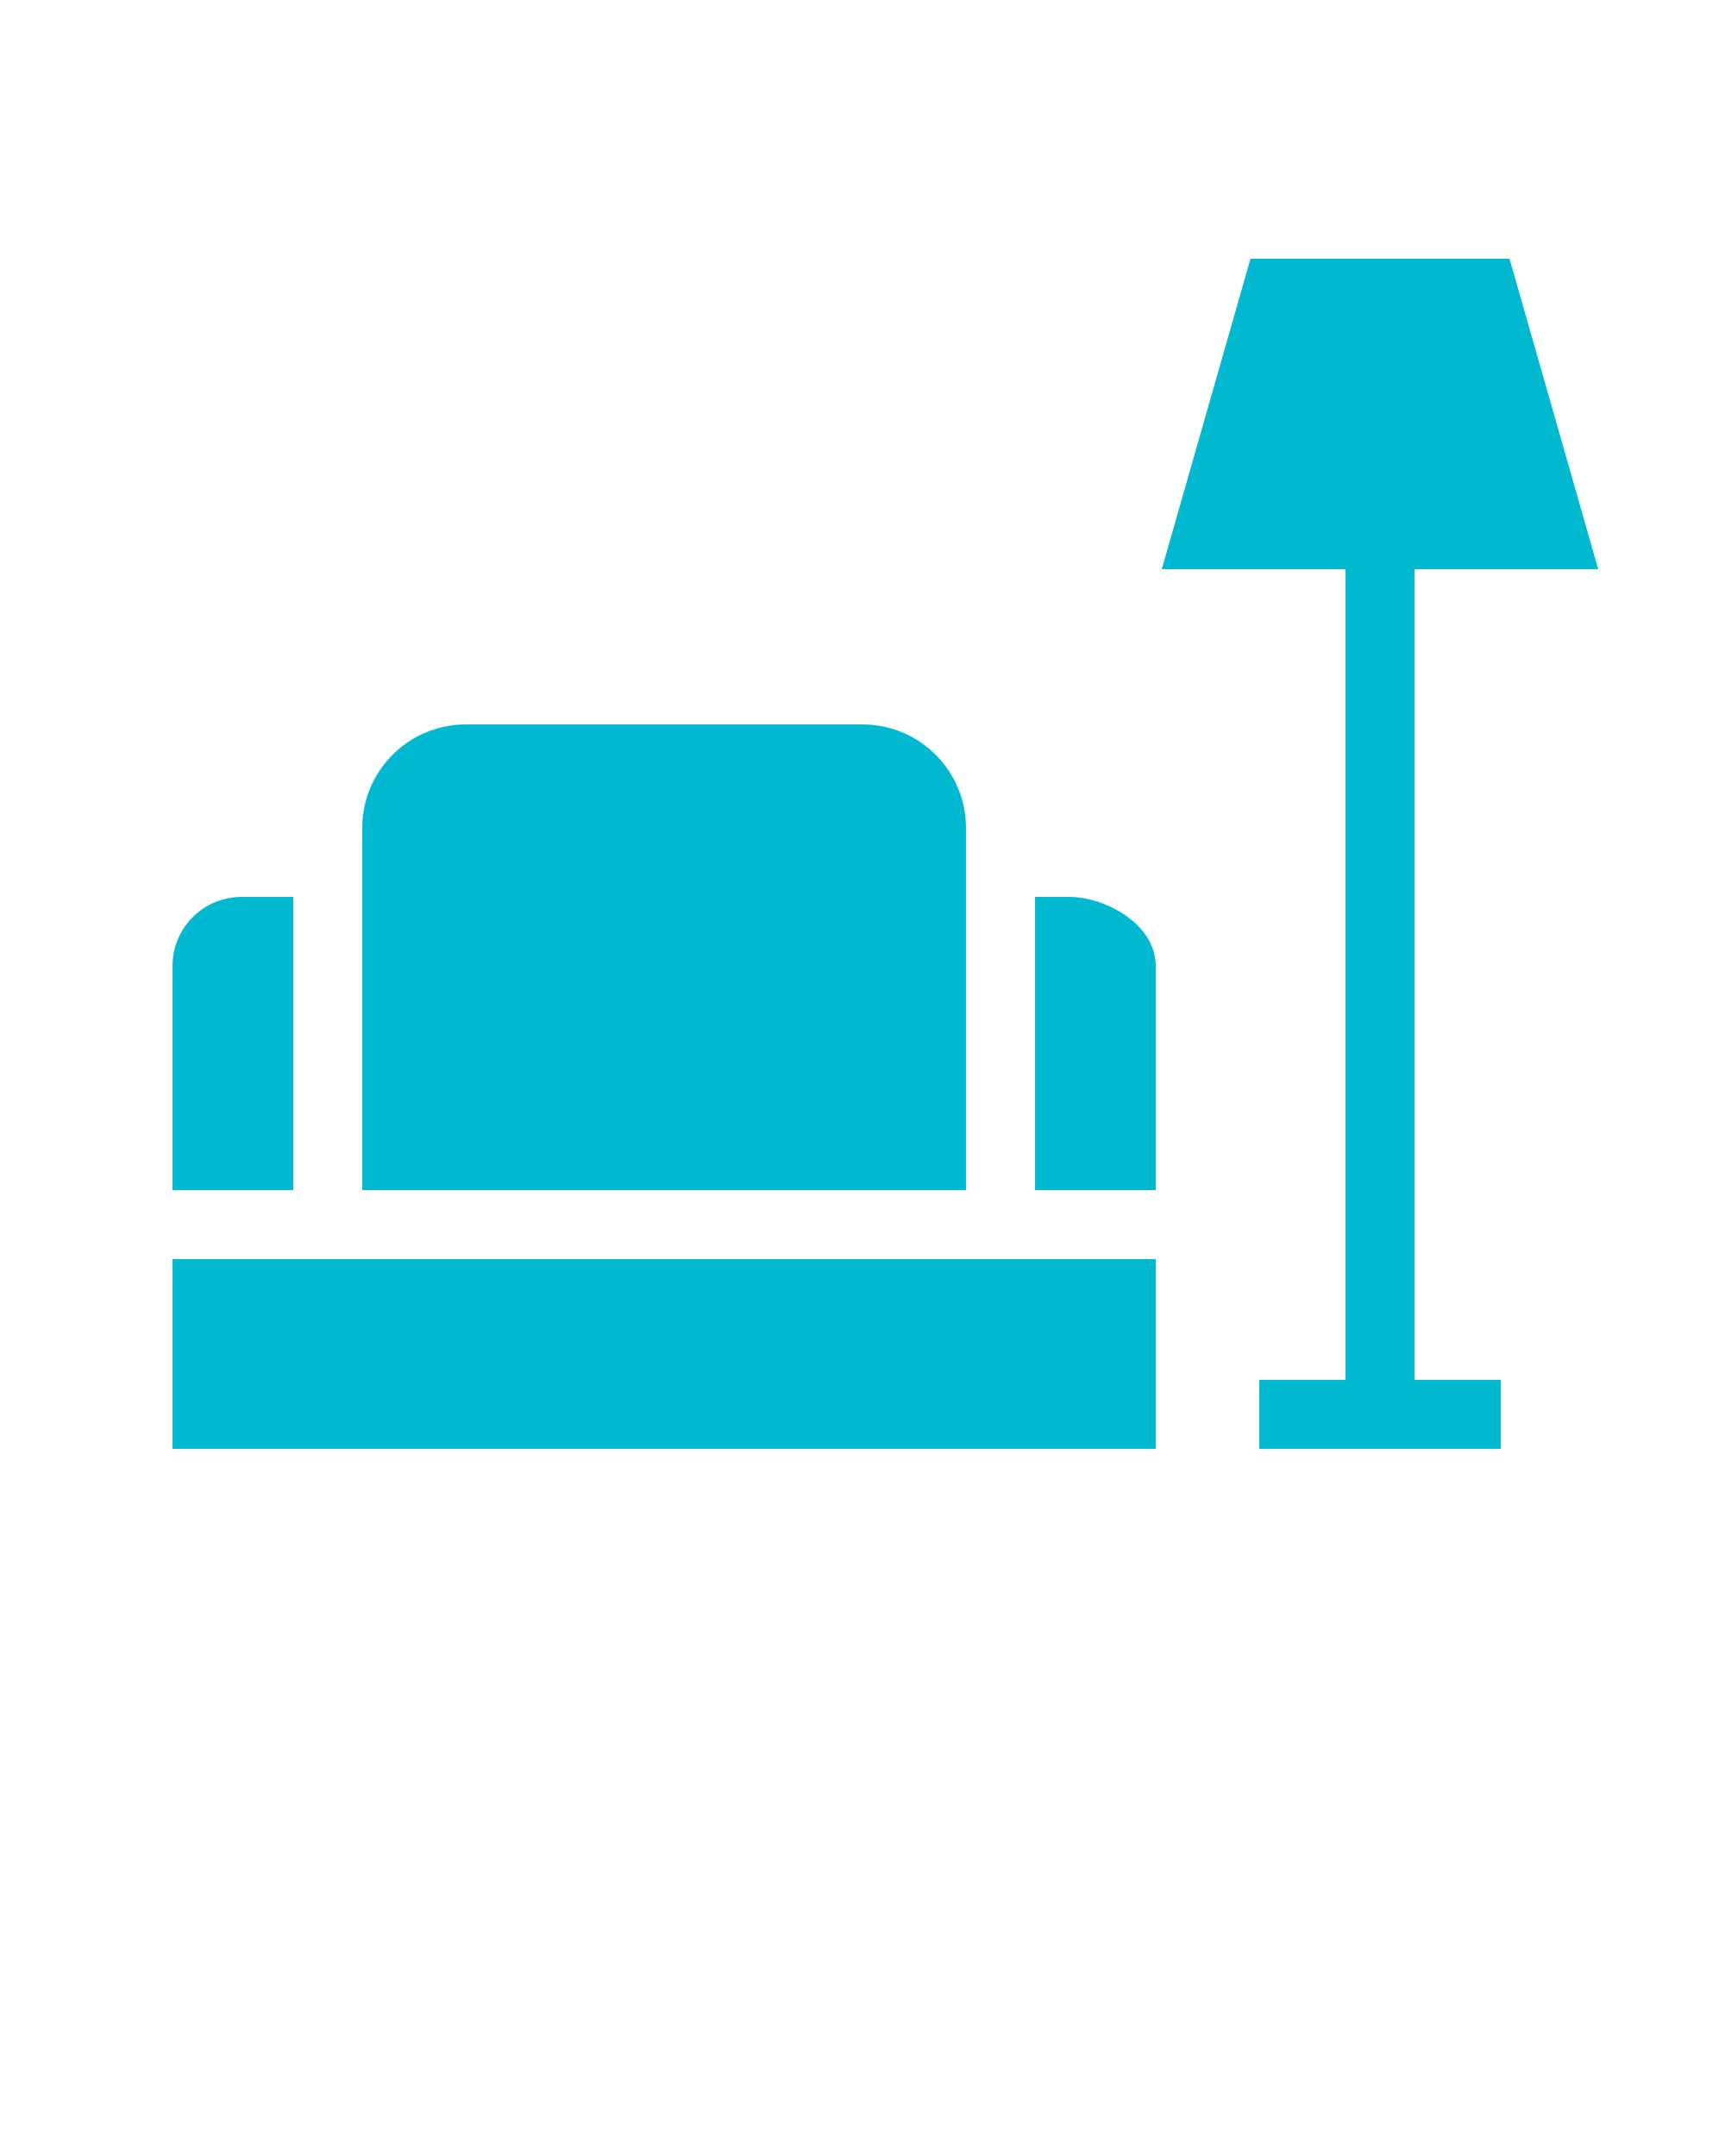 <svg xmlns="http://www.w3.org/2000/svg" xmlns:xlink="http://www.w3.org/1999/xlink" version="1.1" x="0px" y="0px" viewBox="0 0 100 125" enable-background="new 0 0 100 100" xml:space="preserve">
    <g>
        <g>
            <path fill="#00b9d1" d="M67,68V56c0-2.442-2.961-4-5-4h-2v17h7V68z" />
            <path fill="#00b9d1" d="M56,69v-1V56v-6v-2c0-3.309-2.691-6-6-6H27c-3.309,0-6,2.691-6,6v2v6v12v1h4h27H56z" />
            <path fill="#00b9d1" d="M14,52c-2.206,0-4,1.794-4,4v12v1h7V52H14z" />
            <polygon fill="#00b9d1" points="10,84 67,84 67,73 56,73 21,73 10,73   " />
            <polygon fill="#00b9d1" points="72.491,15 67.349,33 78,33 78,80 73,80 73,84 87,84 87,80 82,80 82,33 92.651,33     87.509,15   " />
        </g>
    </g>
</svg>